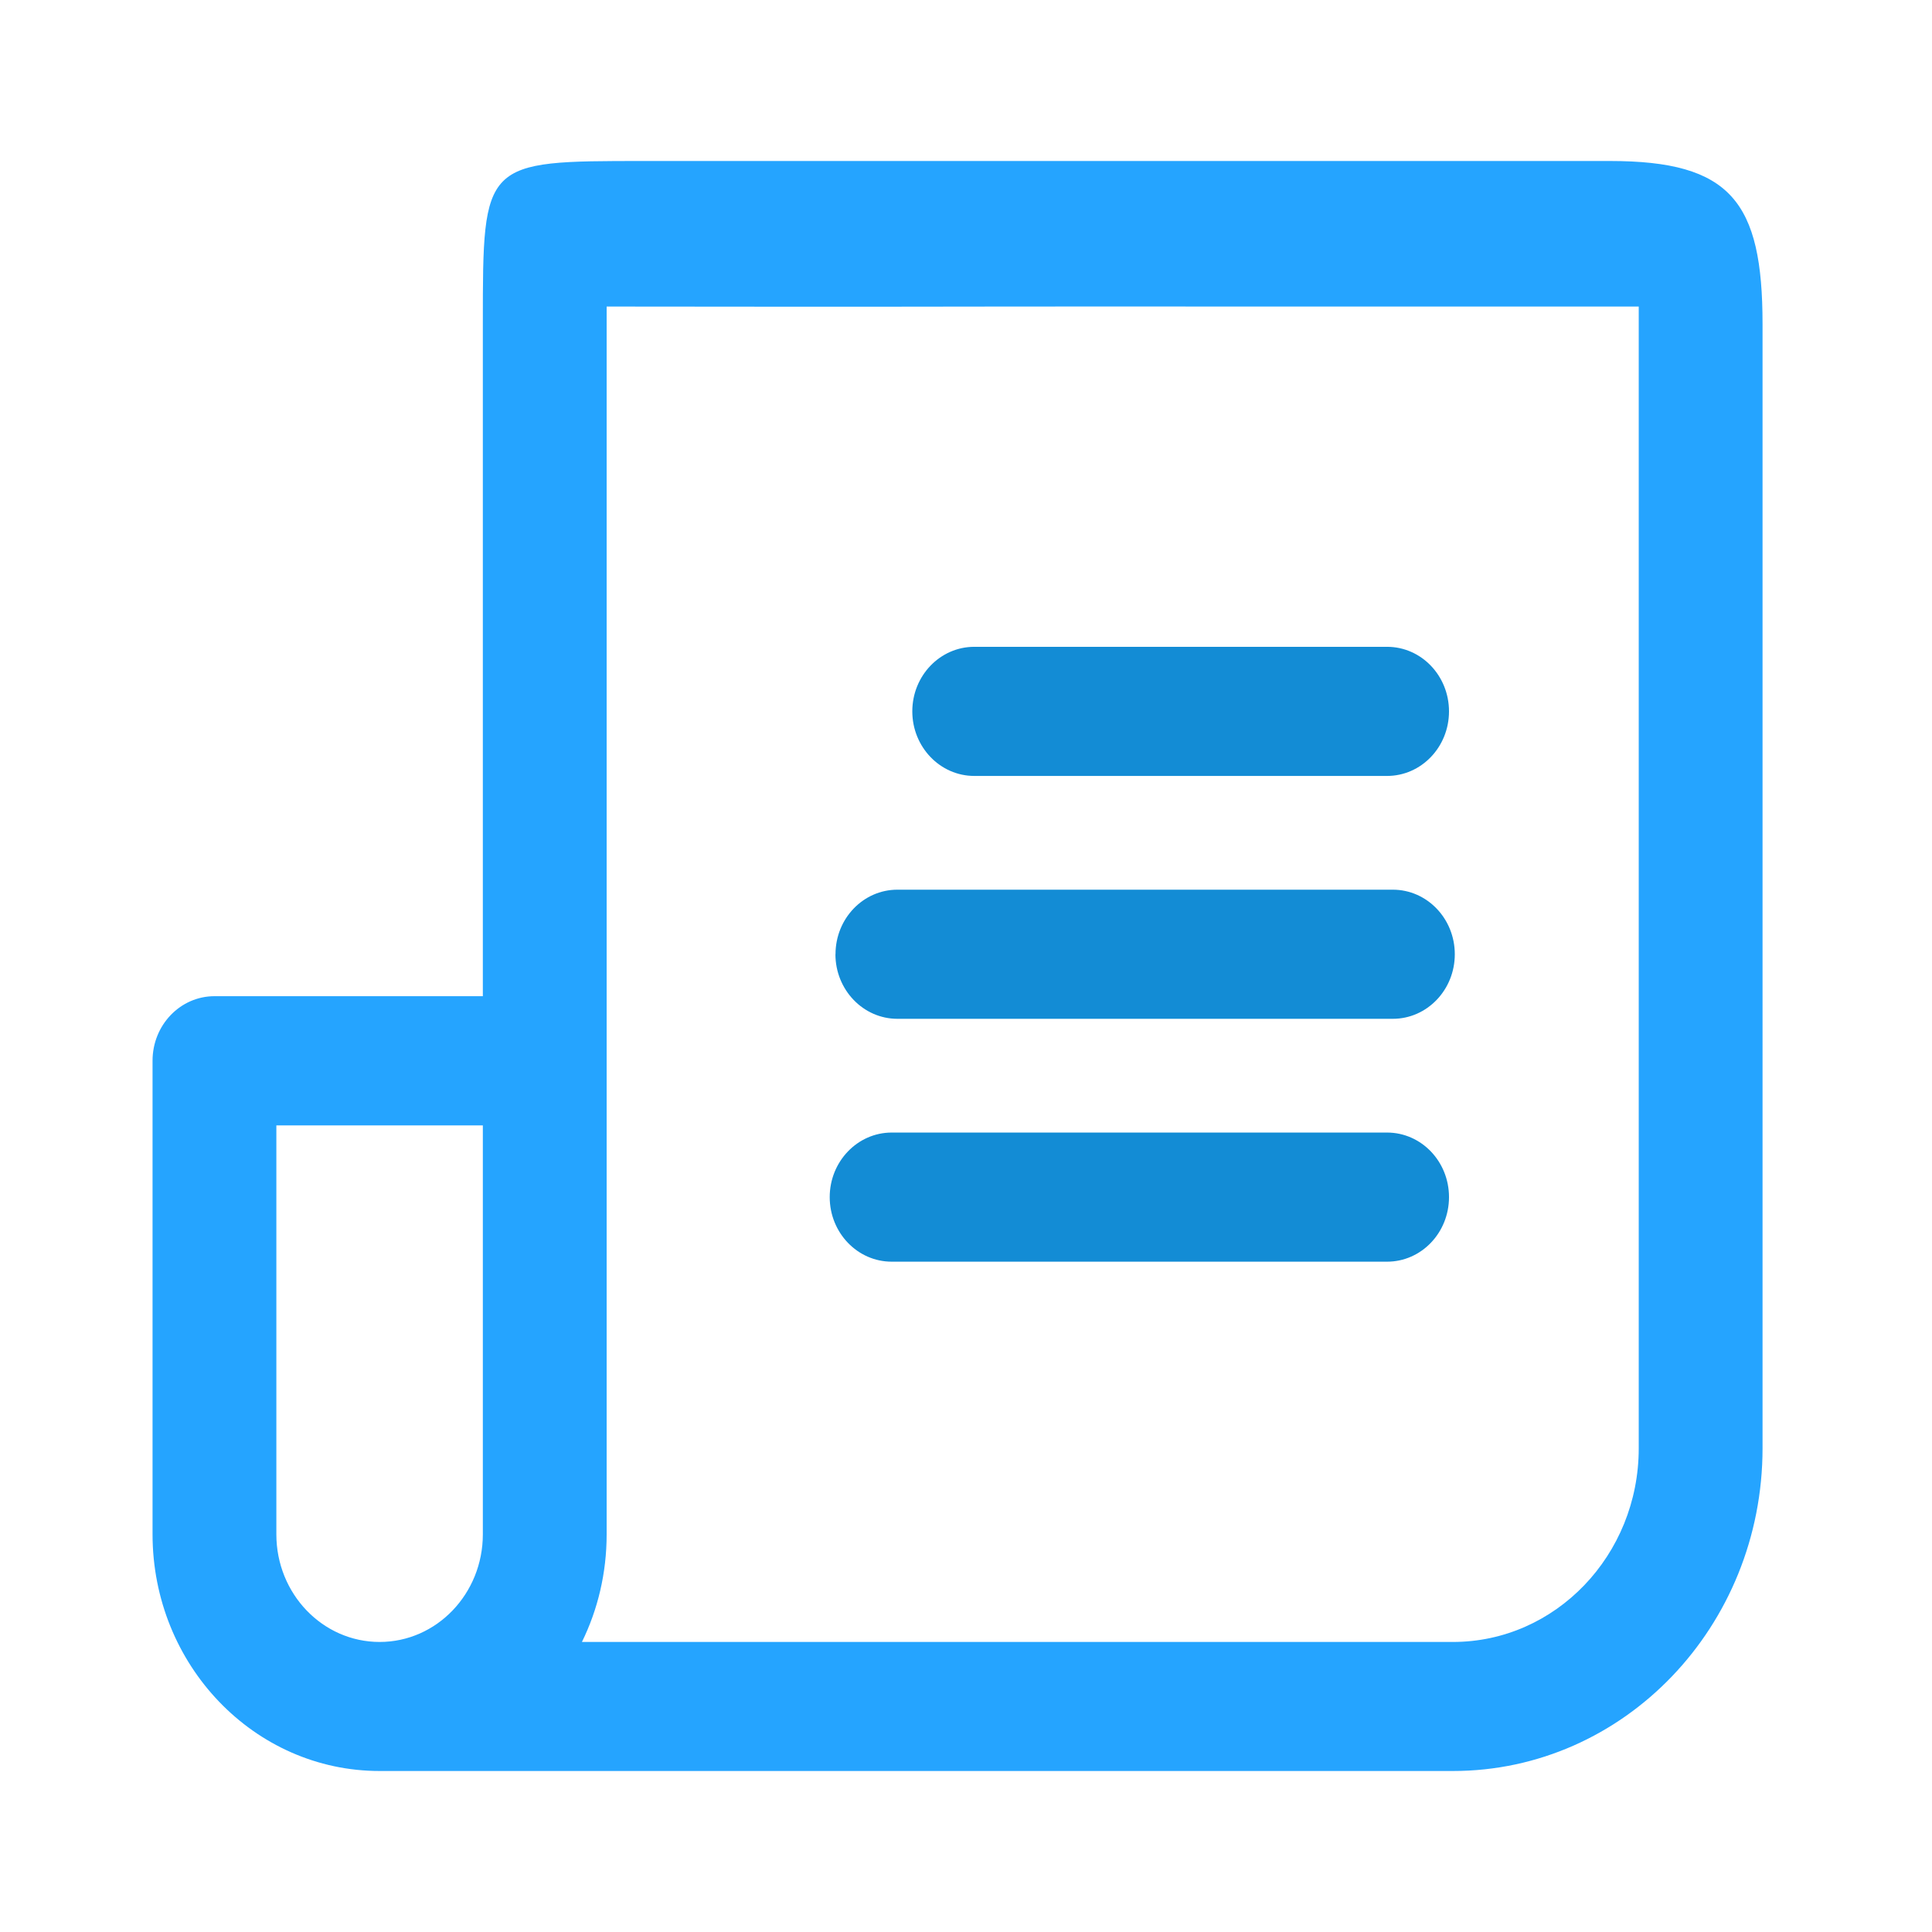 <svg width="24" height="24" fill="none" xmlns="http://www.w3.org/2000/svg"><path d="M10.379 11.854c0-.443.344-.802.769-.802h6.154c.425 0 .77.359.77.802 0 .443-.345.802-.77.802h-6.154c-.425 0-.77-.36-.77-.802ZM11.333 8.837c0-.443.345-.802.77-.802h5.128c.425 0 .769.359.769.802 0 .443-.344.802-.77.802h-5.127c-.425 0-.77-.36-.77-.802ZM11.077 14.069c-.425 0-.77.36-.77.802 0 .443.345.802.77.802h6.154c.425 0 .769-.359.769-.802 0-.443-.344-.802-.77-.802H11.078Z" fill="#138CD5"/><path fill-rule="evenodd" clip-rule="evenodd" d="M18.049 22H4.716c-1.558 0-2.821-1.317-2.821-2.941v-5.882c0-.443.344-.802.77-.802h3.333V4.012C5.998 2 6 2 8 2h1-.105H20c1.5 0 1.895.504 1.895 2.026V17.99c0 2.215-1.722 4.01-3.846 4.01ZM15.28 3.808c-1.28 0-1.28-.002-2.8 0-2.703.005-3.17 0-4.944 0V19.06c0 .481-.11.936-.307 1.337h10.82c1.274 0 2.308-1.078 2.308-2.406V3.808H15.28ZM5.998 19.06v-5.08H3.433v5.08c0 .738.574 1.337 1.283 1.337.708 0 1.282-.599 1.282-1.337Z" fill="#25a4ff"/></svg>
